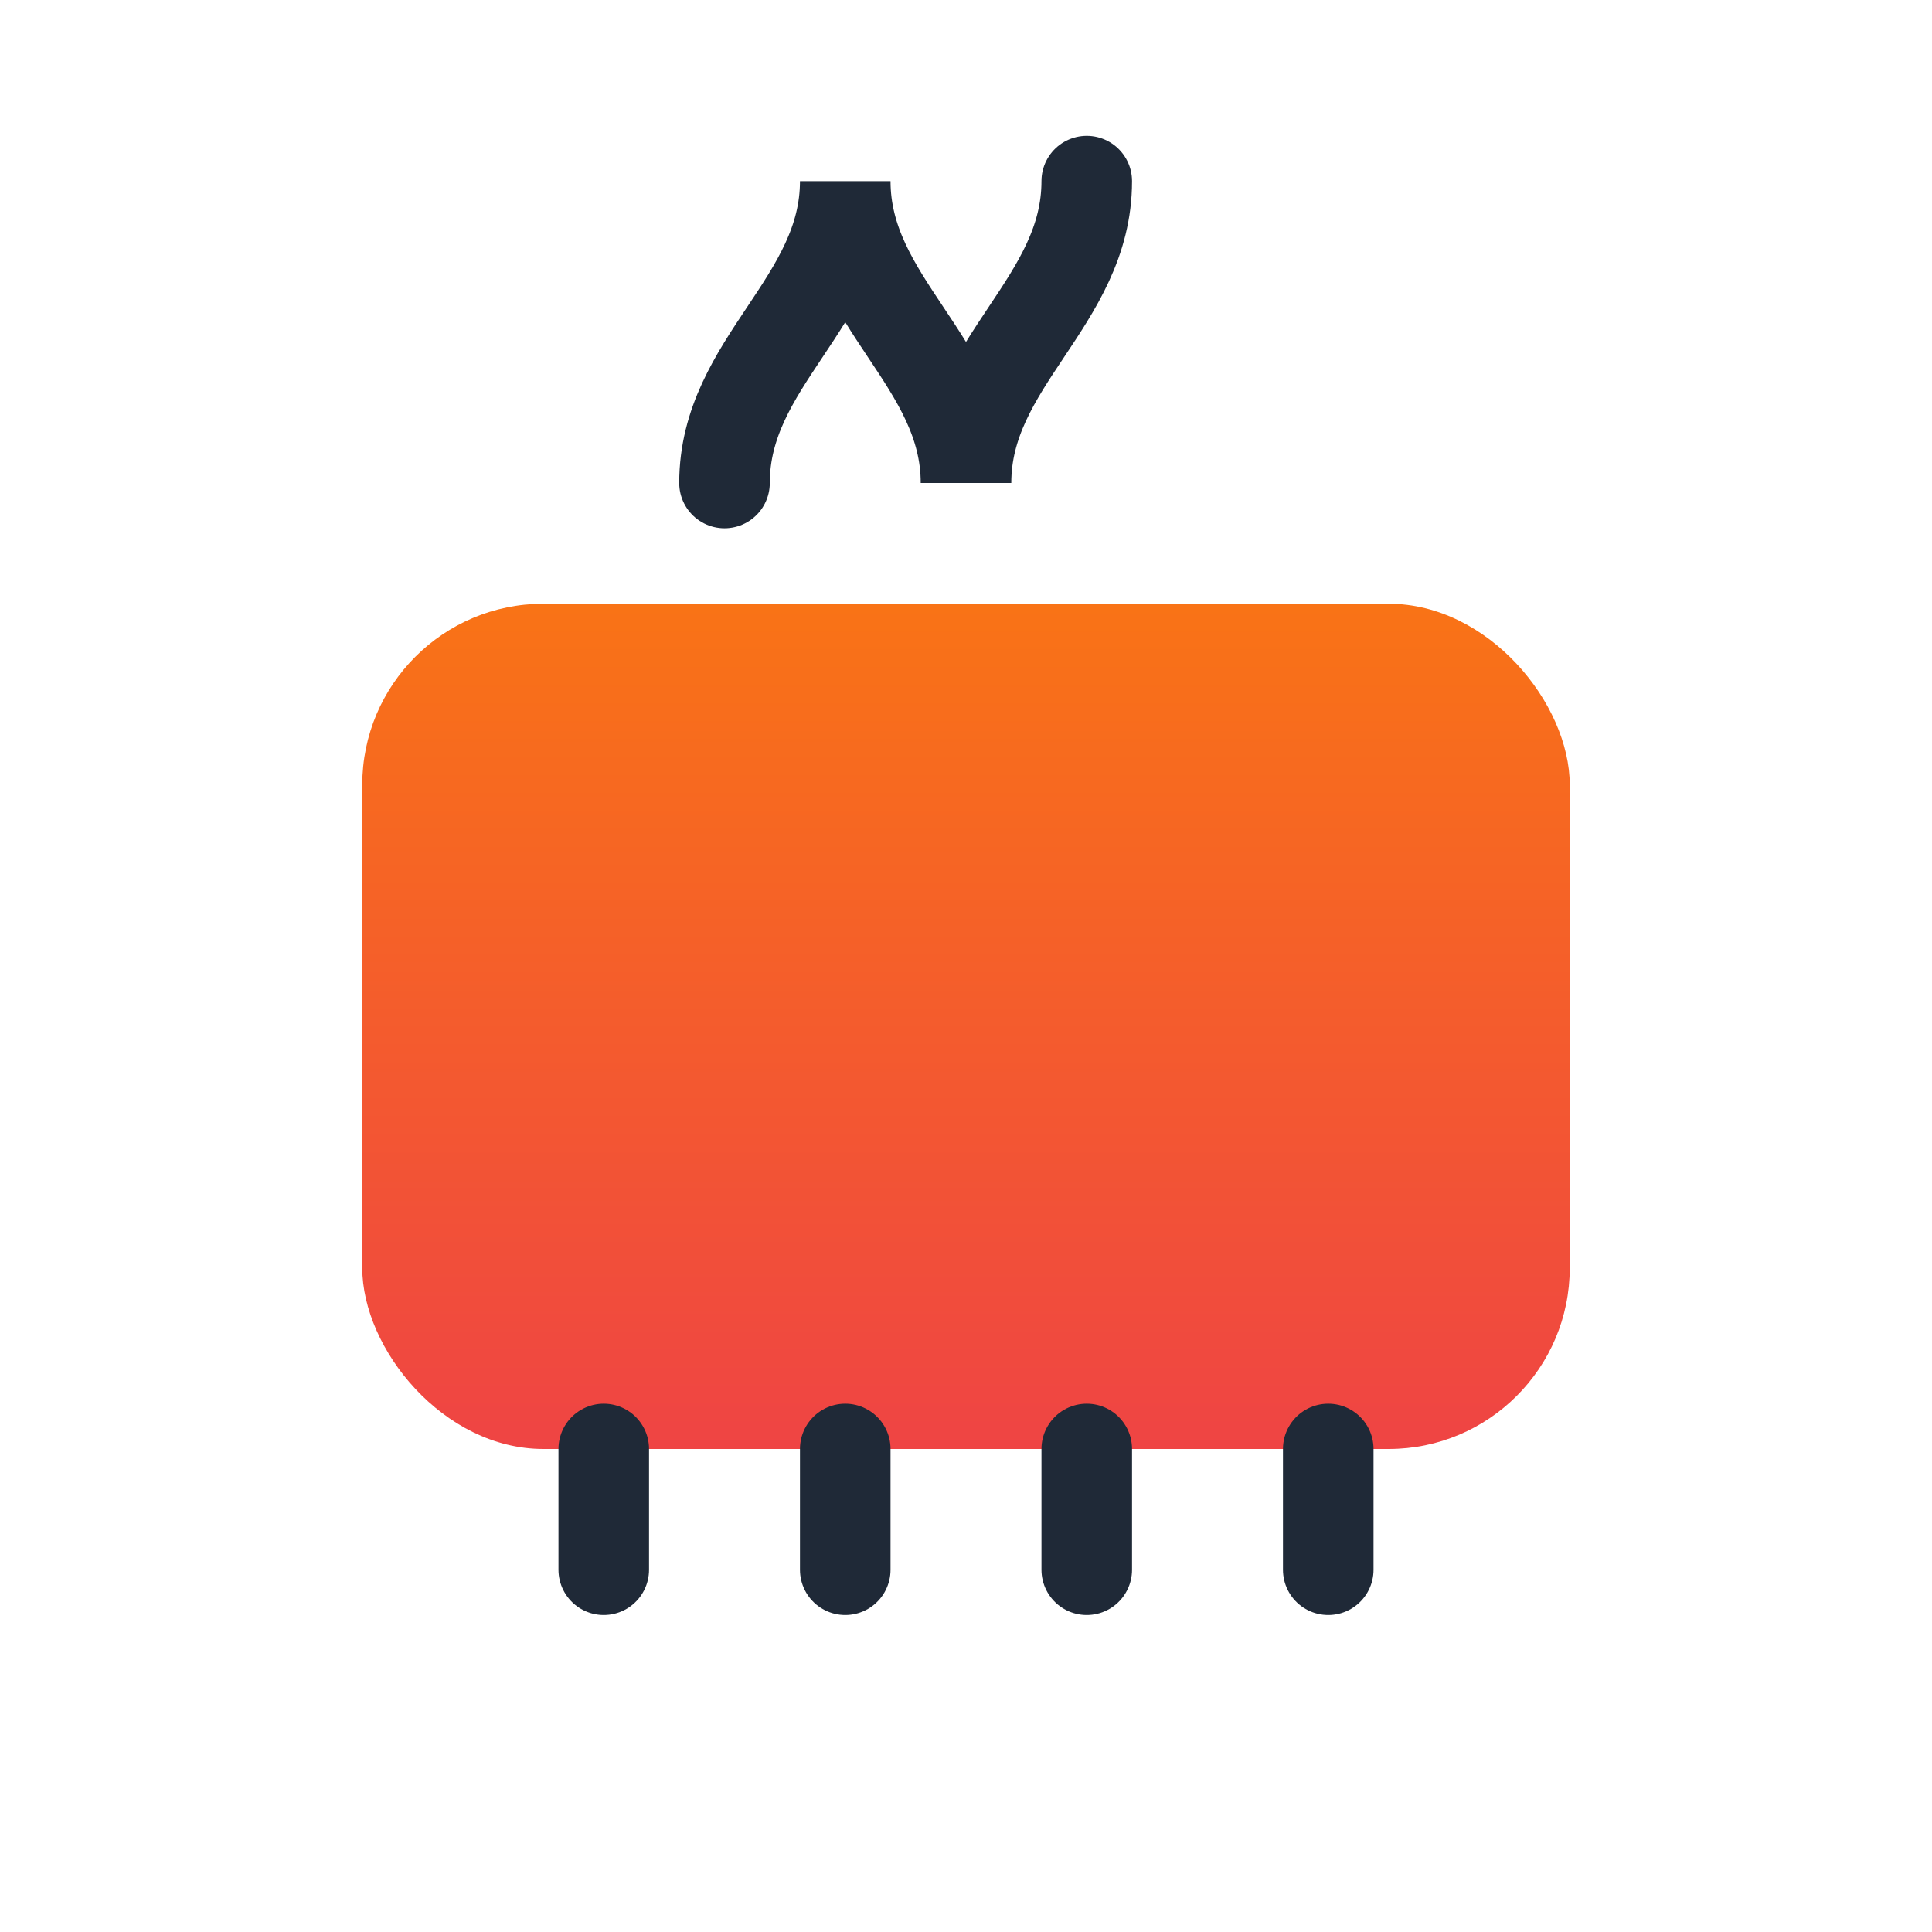 <svg xmlns="http://www.w3.org/2000/svg" viewBox="0 0 64 64">
  <defs>
    <linearGradient id="heat" x1="0%" y1="0%" x2="0%" y2="100%">
      <stop offset="0%" stop-color="#f97316"/>
      <stop offset="100%" stop-color="#ef4444"/>
    </linearGradient>
  </defs>
  <rect x="12" y="20" width="40" height="28" rx="6" fill="url(#heat)"/>
  <path d="M20 48v4M28 48v4M36 48v4M44 48v4" stroke="#1f2937" stroke-width="3" stroke-linecap="round"/>
  <path d="M24 16c0-4 4-6 4-10 0 4 4 6 4 10 0-4 4-6 4-10" stroke="#1f2937" stroke-width="3" stroke-linecap="round" fill="none"/>
</svg>
